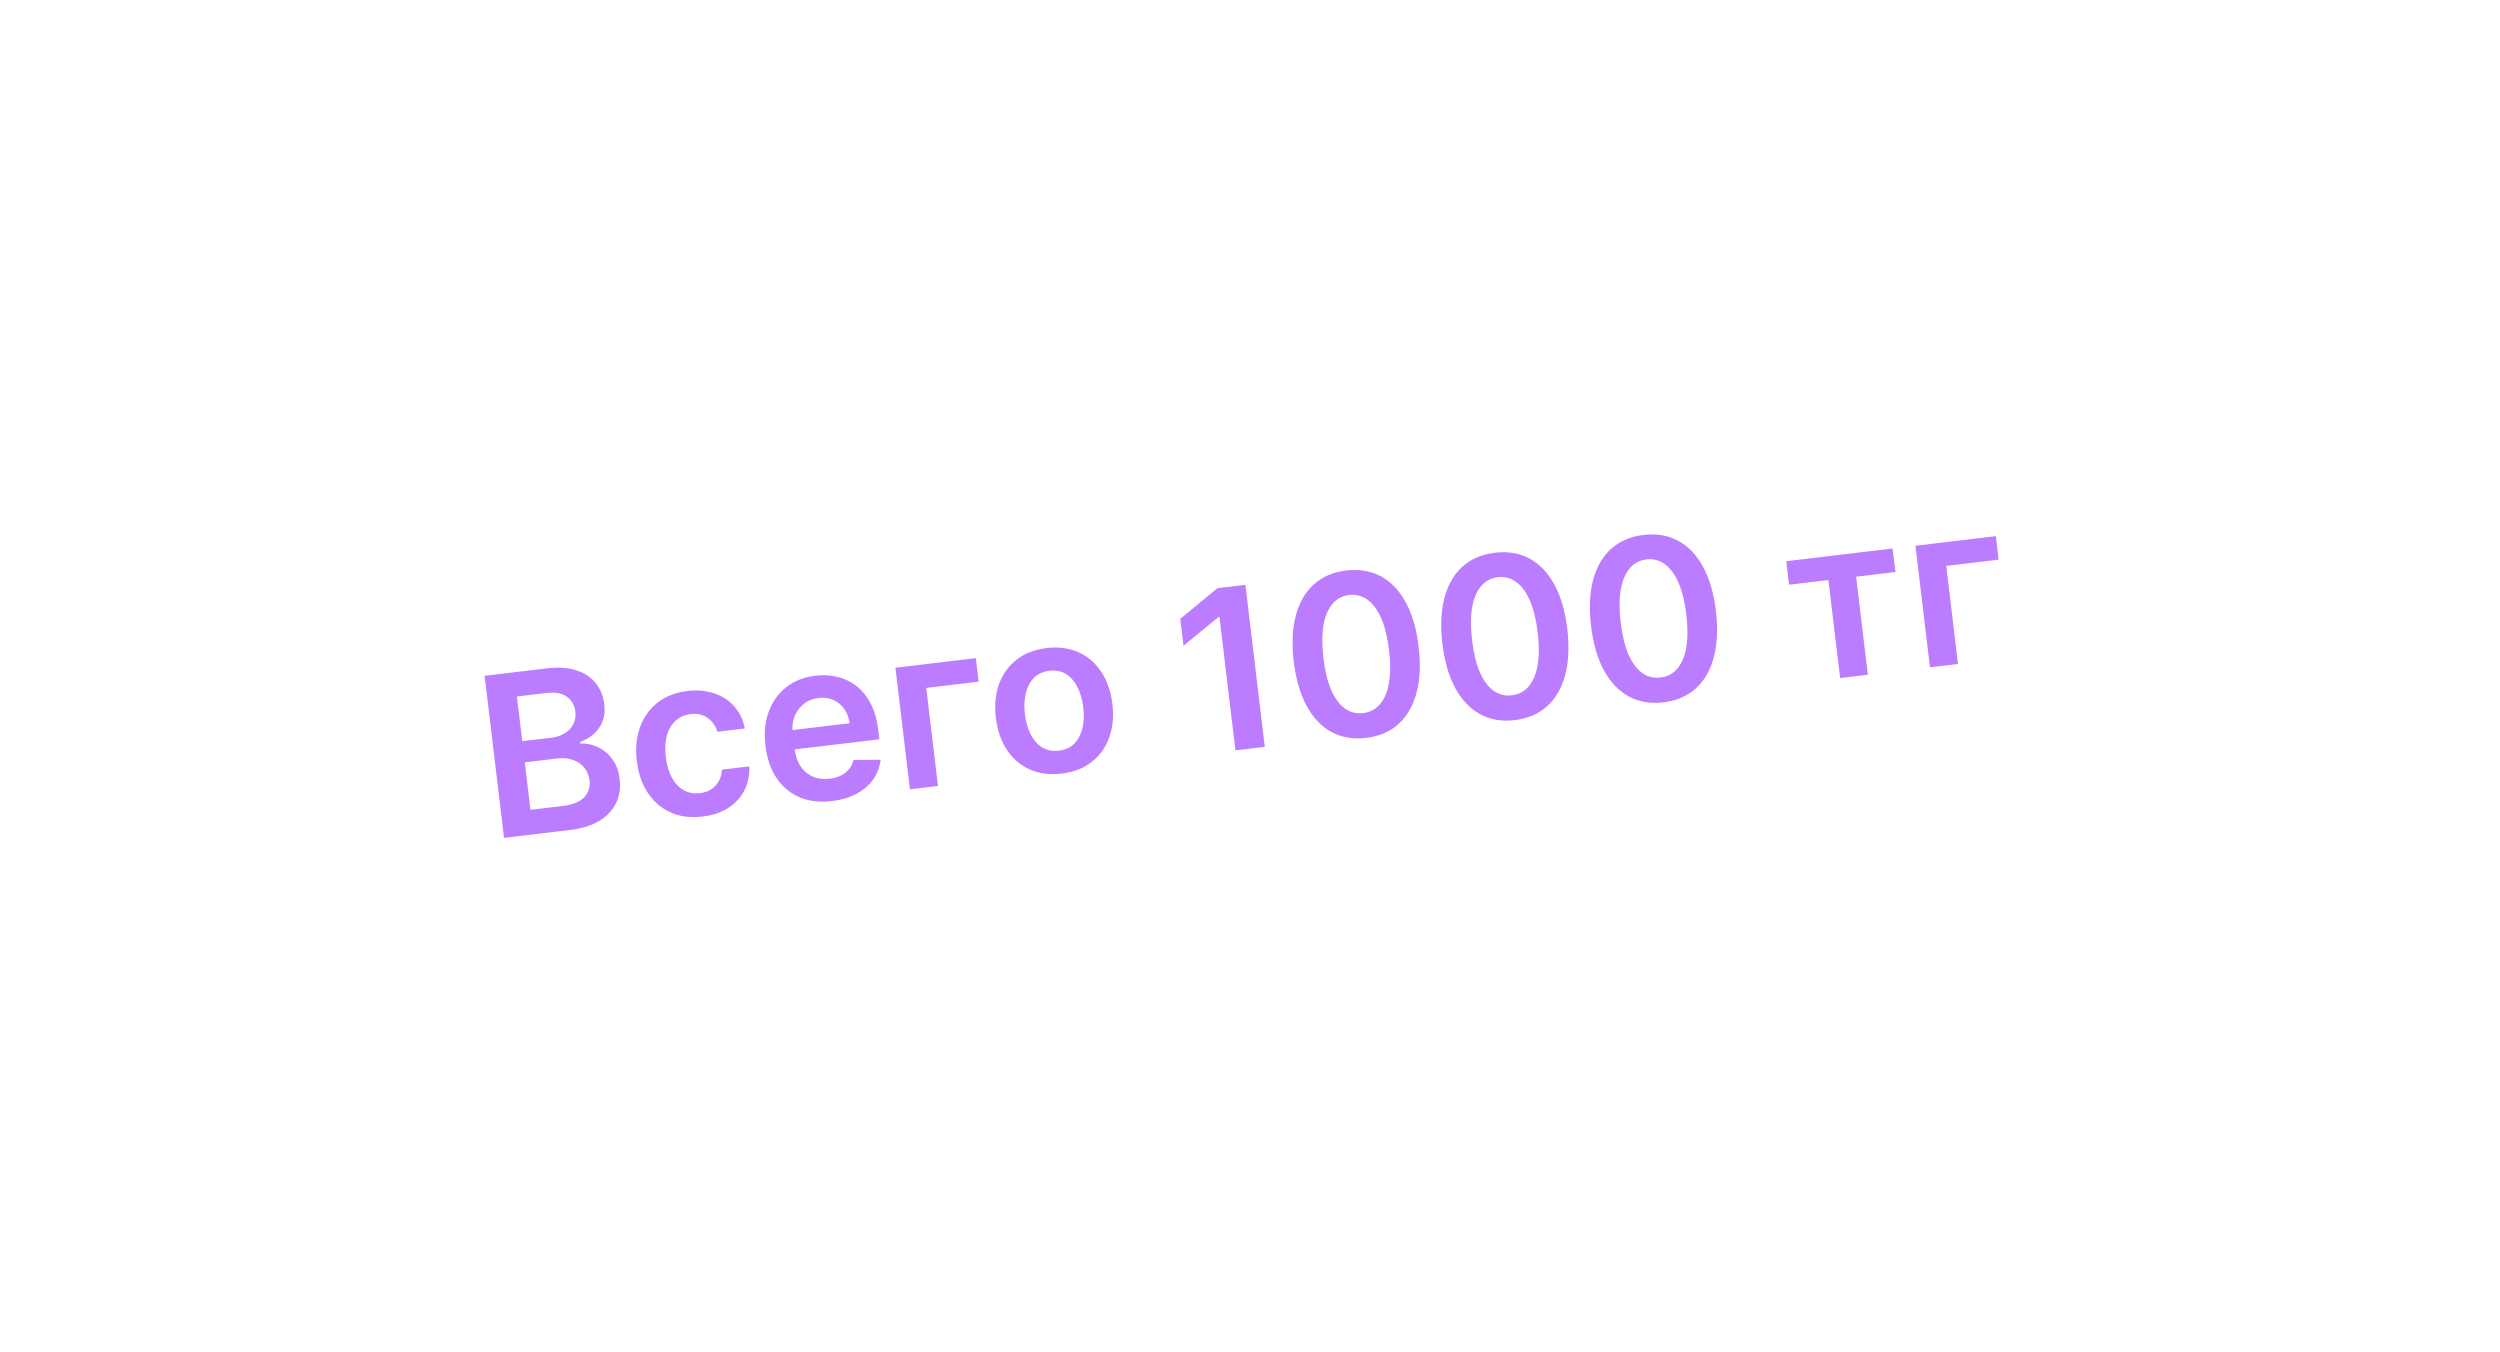 <svg width="233" height="126" viewBox="0 0 233 126" fill="none" xmlns="http://www.w3.org/2000/svg">
<g filter="url(#filter0_d_484_9061)">
<path d="M103.438 20.037C107.421 14.663 115.135 13.815 120.19 18.197L128.121 25.074C131.51 28.011 136.298 28.708 140.384 26.858L164.997 15.71C170.068 13.414 175.416 18.32 173.563 23.57C171.949 28.145 175.88 32.758 180.654 31.889L203.01 27.822C208.279 26.863 210.915 33.954 206.299 36.67C202.146 39.114 203.789 45.47 208.606 45.595L210.689 45.649C216.963 45.811 217.945 54.748 211.856 56.268L209.834 56.773C205.158 57.94 204.934 64.501 209.519 65.985C214.614 67.635 213.58 75.129 208.228 75.337L185.522 76.218C180.674 76.406 177.837 81.763 180.407 85.879C183.354 90.601 179.199 96.551 173.751 95.41L147.304 89.87C142.915 88.951 138.392 90.67 135.721 94.273L129.471 102.707C125.488 108.081 117.774 108.929 112.72 104.547L104.788 97.671C101.399 94.733 96.611 94.036 92.525 95.886L67.912 107.034C62.841 109.33 57.493 104.424 59.346 99.174C60.96 94.599 57.029 89.986 52.255 90.855L29.899 94.922C24.63 95.881 21.994 88.79 26.61 86.074C30.763 83.63 29.12 77.274 24.303 77.149L22.22 77.095C15.946 76.933 14.964 67.996 21.053 66.476L23.075 65.971C27.751 64.804 27.975 58.243 23.39 56.759C18.295 55.109 19.329 47.615 24.681 47.407L47.387 46.526C52.235 46.338 55.072 40.982 52.502 36.865C49.555 32.143 53.71 26.193 59.158 27.334L85.605 32.874C89.994 33.794 94.517 32.074 97.188 28.471L103.438 20.037Z" fill="white"/>
</g>
<path d="M46.975 78.09L45.169 62.984L50.951 62.292C52.043 62.162 52.971 62.225 53.735 62.483C54.503 62.736 55.102 63.135 55.532 63.682C55.966 64.229 56.228 64.876 56.317 65.623C56.391 66.238 56.336 66.778 56.152 67.244C55.968 67.705 55.693 68.094 55.327 68.412C54.961 68.731 54.539 68.978 54.061 69.155L54.079 69.302C54.619 69.268 55.152 69.371 55.68 69.612C56.212 69.848 56.667 70.217 57.047 70.721C57.426 71.224 57.662 71.859 57.753 72.626C57.847 73.408 57.742 74.133 57.438 74.803C57.133 75.468 56.621 76.026 55.902 76.476C55.183 76.926 54.245 77.22 53.09 77.358L46.975 78.09ZM49.438 75.476L52.381 75.124C53.375 75.005 54.067 74.73 54.46 74.299C54.856 73.863 55.019 73.344 54.947 72.745C54.894 72.297 54.735 71.907 54.471 71.575C54.206 71.237 53.857 70.99 53.424 70.832C52.991 70.669 52.491 70.622 51.926 70.689L48.909 71.05L49.438 75.476ZM48.674 69.081L51.38 68.757C51.853 68.701 52.268 68.564 52.626 68.347C52.983 68.124 53.251 67.84 53.429 67.495C53.611 67.144 53.676 66.747 53.623 66.305C53.553 65.719 53.289 65.262 52.831 64.933C52.377 64.603 51.748 64.487 50.941 64.583L48.175 64.914L48.674 69.081ZM65.476 76.101C64.345 76.237 63.344 76.104 62.474 75.705C61.608 75.305 60.904 74.693 60.362 73.87C59.824 73.042 59.486 72.055 59.349 70.909C59.212 69.758 59.311 68.716 59.649 67.783C59.985 66.845 60.527 66.082 61.275 65.494C62.027 64.9 62.956 64.537 64.062 64.405C64.982 64.295 65.816 64.368 66.565 64.622C67.318 64.871 67.942 65.278 68.439 65.842C68.934 66.401 69.261 67.085 69.417 67.894L66.865 68.2C66.697 67.666 66.397 67.241 65.965 66.923C65.537 66.6 65.001 66.477 64.357 66.554C63.811 66.62 63.349 66.825 62.971 67.169C62.593 67.508 62.321 67.965 62.155 68.538C61.994 69.111 61.959 69.779 62.051 70.541C62.143 71.313 62.336 71.963 62.628 72.492C62.92 73.015 63.288 73.403 63.732 73.654C64.18 73.9 64.683 73.989 65.238 73.923C65.632 73.876 65.974 73.76 66.266 73.575C66.563 73.385 66.8 73.135 66.977 72.825C67.154 72.514 67.258 72.15 67.288 71.733L69.84 71.427C69.872 72.236 69.721 72.975 69.387 73.644C69.052 74.307 68.554 74.855 67.893 75.288C67.231 75.717 66.425 75.988 65.476 76.101ZM77.537 74.659C76.401 74.794 75.392 74.676 74.51 74.303C73.632 73.924 72.919 73.326 72.373 72.508C71.825 71.686 71.481 70.682 71.339 69.497C71.2 68.332 71.299 67.283 71.636 66.35C71.978 65.411 72.52 64.648 73.262 64.06C74.004 63.468 74.916 63.107 75.998 62.978C76.696 62.894 77.369 62.928 78.015 63.081C78.666 63.227 79.258 63.505 79.791 63.916C80.329 64.325 80.779 64.875 81.14 65.565C81.502 66.249 81.742 67.089 81.86 68.082L81.958 68.901L72.672 70.011L72.457 68.212L79.184 67.407C79.118 66.896 78.953 66.455 78.689 66.082C78.424 65.705 78.084 65.424 77.668 65.239C77.256 65.054 76.795 64.992 76.284 65.053C75.738 65.118 75.274 65.308 74.893 65.624C74.511 65.933 74.23 66.316 74.05 66.772C73.875 67.222 73.815 67.7 73.871 68.207L74.058 69.778C74.137 70.437 74.325 70.988 74.623 71.431C74.919 71.87 75.299 72.188 75.762 72.387C76.224 72.581 76.745 72.644 77.325 72.574C77.714 72.528 78.059 72.432 78.361 72.286C78.662 72.135 78.915 71.938 79.12 71.694C79.326 71.45 79.468 71.161 79.548 70.827L82.074 70.809C81.996 71.487 81.765 72.098 81.381 72.643C81.002 73.182 80.486 73.628 79.835 73.98C79.183 74.327 78.418 74.553 77.537 74.659ZM90.946 61.34L91.208 63.53L86.325 64.114L87.418 73.252L84.807 73.565L83.452 62.236L90.946 61.34ZM98.943 72.099C97.837 72.231 96.849 72.102 95.98 71.712C95.11 71.323 94.399 70.717 93.847 69.895C93.3 69.073 92.956 68.076 92.816 66.906C92.676 65.736 92.775 64.684 93.112 63.751C93.454 62.818 94.002 62.059 94.755 61.475C95.508 60.891 96.438 60.533 97.544 60.401C98.651 60.268 99.639 60.397 100.508 60.787C101.378 61.177 102.086 61.785 102.634 62.612C103.187 63.439 103.533 64.438 103.673 65.608C103.813 66.778 103.712 67.828 103.369 68.756C103.031 69.684 102.486 70.441 101.733 71.024C100.979 71.608 100.05 71.966 98.943 72.099ZM98.702 69.958C99.302 69.886 99.784 69.661 100.148 69.284C100.511 68.901 100.758 68.418 100.887 67.834C101.022 67.249 101.048 66.612 100.965 65.924C100.883 65.231 100.707 64.616 100.438 64.079C100.174 63.538 99.82 63.123 99.377 62.837C98.934 62.551 98.412 62.444 97.812 62.516C97.198 62.589 96.706 62.818 96.338 63.201C95.975 63.583 95.726 64.069 95.592 64.659C95.463 65.243 95.439 65.882 95.522 66.575C95.605 67.263 95.778 67.876 96.041 68.413C96.31 68.95 96.666 69.361 97.109 69.647C97.557 69.928 98.088 70.031 98.702 69.958ZM116.071 54.504L117.878 69.609L115.142 69.937L113.653 57.494L113.565 57.505L110.302 60.184L110.002 57.676L113.468 54.816L116.071 54.504ZM127.331 68.771C126.117 68.916 125.037 68.733 124.094 68.223C123.154 67.707 122.381 66.894 121.775 65.784C121.172 64.669 120.773 63.288 120.576 61.641C120.384 59.993 120.45 58.564 120.774 57.353C121.102 56.137 121.662 55.172 122.455 54.459C123.252 53.745 124.256 53.316 125.465 53.171C126.675 53.026 127.751 53.207 128.695 53.712C129.638 54.218 130.41 55.024 131.011 56.129C131.617 57.233 132.018 58.607 132.215 60.249C132.412 61.901 132.347 63.34 132.02 64.567C131.697 65.787 131.138 66.757 130.341 67.476C129.549 68.194 128.546 68.625 127.331 68.771ZM127.055 66.462C127.999 66.349 128.688 65.795 129.123 64.801C129.562 63.801 129.673 62.393 129.456 60.579C129.313 59.379 129.067 58.386 128.718 57.6C128.37 56.814 127.942 56.241 127.436 55.883C126.928 55.52 126.362 55.376 125.738 55.45C124.799 55.562 124.112 56.118 123.678 57.118C123.243 58.113 123.131 59.51 123.342 61.31C123.481 62.516 123.722 63.514 124.066 64.306C124.415 65.097 124.844 65.674 125.351 66.037C125.858 66.396 126.426 66.537 127.055 66.462ZM141.185 67.114C139.97 67.259 138.891 67.076 137.947 66.566C137.007 66.05 136.234 65.237 135.628 64.127C135.026 63.013 134.626 61.631 134.429 59.984C134.237 58.336 134.303 56.907 134.627 55.696C134.955 54.48 135.516 53.515 136.308 52.802C137.106 52.088 138.109 51.659 139.319 51.514C140.528 51.37 141.605 51.55 142.548 52.056C143.491 52.561 144.263 53.367 144.864 54.472C145.47 55.576 145.872 56.95 146.068 58.592C146.266 60.244 146.201 61.684 145.874 62.91C145.551 64.13 144.991 65.1 144.194 65.819C143.402 66.537 142.399 66.969 141.185 67.114ZM140.908 64.805C141.852 64.692 142.542 64.138 142.977 63.144C143.415 62.144 143.526 60.736 143.309 58.922C143.166 57.722 142.92 56.729 142.572 55.943C142.223 55.157 141.796 54.584 141.289 54.226C140.782 53.863 140.216 53.719 139.591 53.793C138.652 53.906 137.966 54.462 137.532 55.461C137.097 56.456 136.985 57.853 137.195 59.653C137.334 60.859 137.576 61.857 137.92 62.649C138.269 63.44 138.697 64.017 139.204 64.381C139.711 64.739 140.279 64.88 140.908 64.805ZM155.038 65.457C153.823 65.602 152.744 65.419 151.8 64.909C150.861 64.393 150.088 63.58 149.481 62.471C148.879 61.356 148.48 59.975 148.283 58.327C148.09 56.679 148.156 55.25 148.48 54.039C148.809 52.823 149.369 51.858 150.162 51.145C150.959 50.431 151.963 50.002 153.172 49.857C154.382 49.713 155.458 49.893 156.401 50.399C157.345 50.904 158.117 51.71 158.718 52.815C159.324 53.92 159.725 55.293 159.921 56.935C160.119 58.587 160.054 60.027 159.727 61.253C159.404 62.473 158.844 63.443 158.048 64.162C157.256 64.88 156.252 65.312 155.038 65.457ZM154.762 63.148C155.706 63.035 156.395 62.482 156.83 61.487C157.269 60.487 157.38 59.08 157.163 57.265C157.019 56.066 156.773 55.072 156.425 54.286C156.077 53.5 155.649 52.928 155.142 52.569C154.635 52.206 154.069 52.062 153.445 52.136C152.506 52.249 151.819 52.805 151.385 53.804C150.95 54.799 150.838 56.196 151.048 57.996C151.188 59.202 151.429 60.2 151.773 60.992C152.122 61.783 152.55 62.361 153.058 62.724C153.564 63.082 154.132 63.224 154.762 63.148ZM166.742 54.496L166.48 52.306L176.393 51.12L176.655 53.31L172.99 53.749L174.083 62.887L171.501 63.196L170.408 54.058L166.742 54.496ZM186.013 49.969L186.275 52.16L181.392 52.744L182.485 61.882L179.874 62.195L178.519 50.866L186.013 49.969Z" fill="#BB7CFF"/>
<defs>
<filter id="filter0_d_484_9061" x="0.558" y="0.362" width="231.794" height="125.301" filterUnits="userSpaceOnUse" color-interpolation-filters="sRGB">
<feFlood flood-opacity="0" result="BackgroundImageFix"/>
<feColorMatrix in="SourceAlpha" type="matrix" values="0 0 0 0 0 0 0 0 0 0 0 0 0 0 0 0 0 0 127 0" result="hardAlpha"/>
<feOffset dy="1.641"/>
<feGaussianBlur stdDeviation="8.204"/>
<feComposite in2="hardAlpha" operator="out"/>
<feColorMatrix type="matrix" values="0 0 0 0 0.341 0 0 0 0 0.216 0 0 0 0 0.6 0 0 0 0.5 0"/>
<feBlend mode="normal" in2="BackgroundImageFix" result="effect1_dropShadow_484_9061"/>
<feBlend mode="normal" in="SourceGraphic" in2="effect1_dropShadow_484_9061" result="shape"/>
</filter>
</defs>
</svg>
